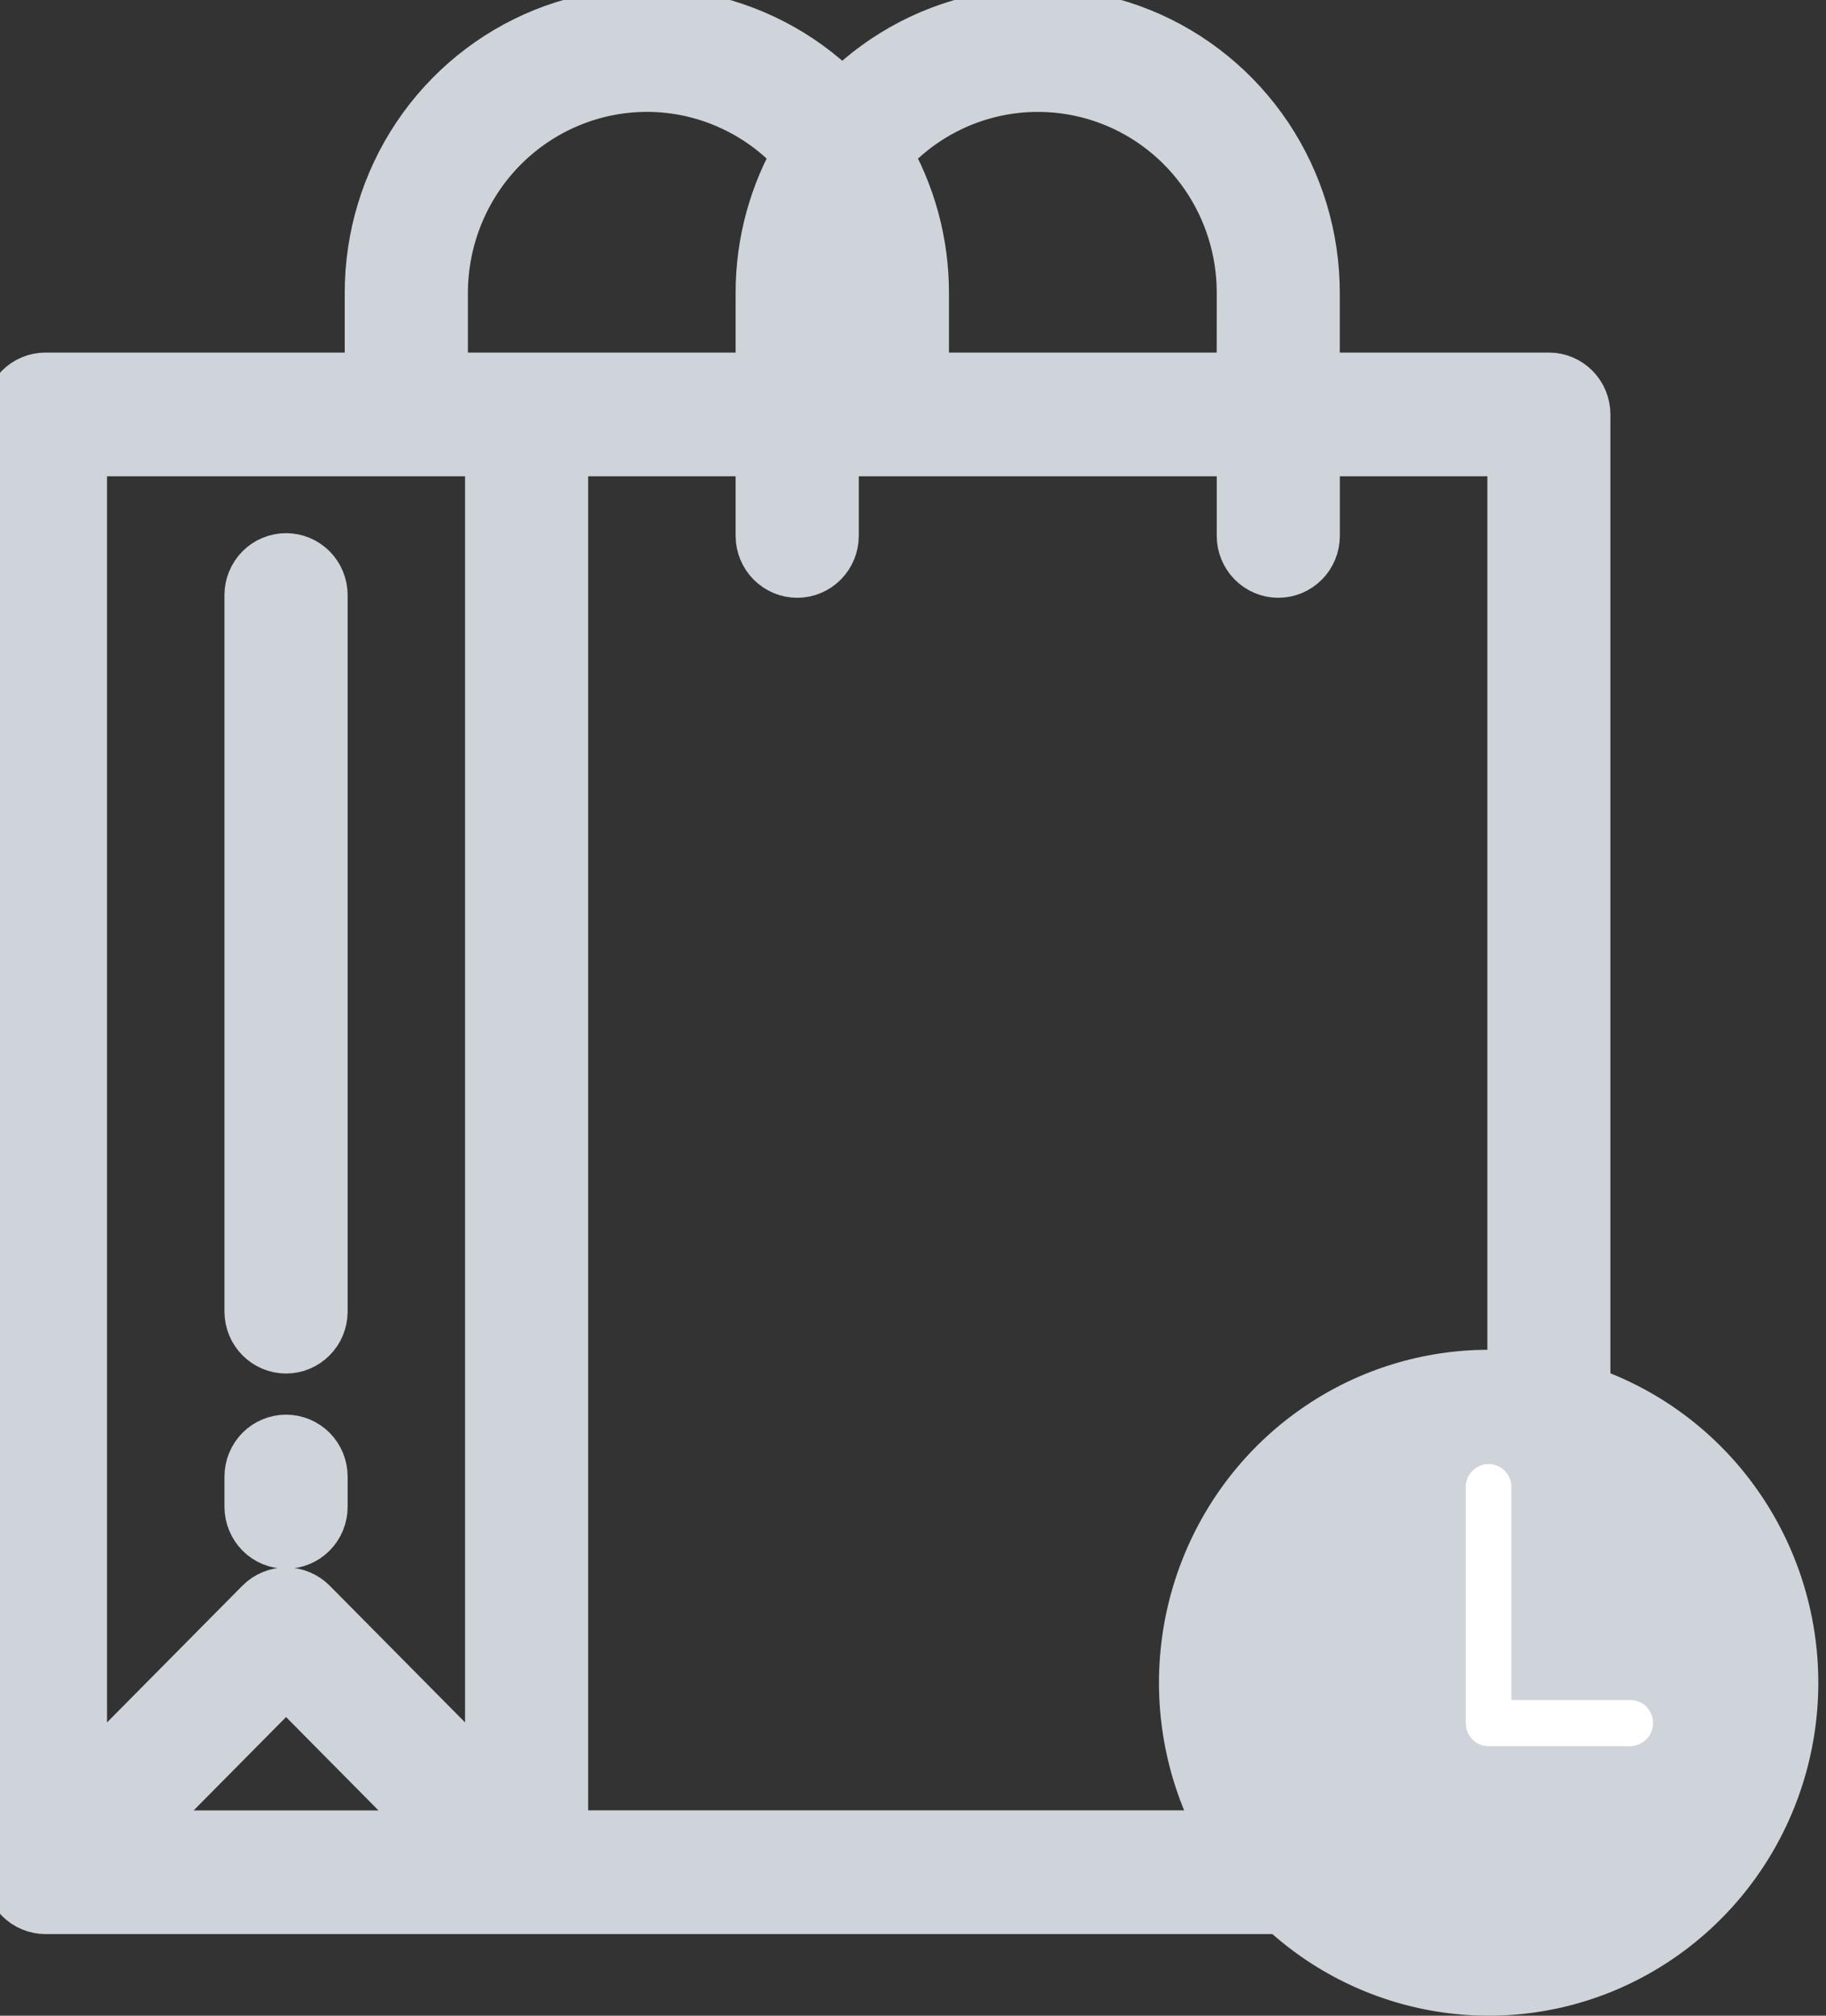 <svg width="29" height="32" viewBox="0 0 29 32" fill="none" xmlns="http://www.w3.org/2000/svg">
<rect x="0" y="0" width="29" height="32" fill="#333333" stroke="none"/>
<g clip-path="url(#clip0)">
<path d="M0.723 6.097H5.975V4.651C5.974 3.784 6.231 2.937 6.711 2.219C7.192 1.502 7.874 0.946 8.671 0.623C9.468 0.301 10.342 0.226 11.18 0.41C12.019 0.594 12.784 1.027 13.377 1.654C13.969 1.027 14.734 0.594 15.573 0.41C16.412 0.226 17.285 0.301 18.082 0.623C18.879 0.946 19.561 1.502 20.042 2.219C20.522 2.937 20.779 3.784 20.778 4.651V6.097H24.599C24.725 6.097 24.847 6.148 24.936 6.238C25.026 6.329 25.076 6.451 25.076 6.579V29.722C25.076 29.85 25.026 29.972 24.936 30.063C24.847 30.153 24.725 30.204 24.599 30.204H0.723C0.66 30.204 0.598 30.191 0.54 30.167C0.482 30.143 0.429 30.107 0.385 30.062C0.34 30.017 0.305 29.964 0.281 29.906C0.257 29.847 0.245 29.784 0.245 29.721V6.578C0.245 6.451 0.296 6.328 0.385 6.238C0.475 6.147 0.596 6.097 0.723 6.097ZM1.2 28.559L4.205 25.525C4.295 25.435 4.416 25.384 4.543 25.384C4.67 25.384 4.791 25.435 4.881 25.525L7.886 28.559V7.061H1.2V28.559ZM1.876 29.241H7.21L4.543 26.548L1.876 29.241ZM10.274 1.276C9.387 1.277 8.538 1.633 7.911 2.265C7.284 2.898 6.932 3.756 6.931 4.651V6.097H12.183V4.651C12.182 3.869 12.391 3.103 12.789 2.433C12.476 2.069 12.089 1.778 11.655 1.579C11.221 1.379 10.75 1.276 10.274 1.276ZM13.377 3.4C13.22 3.798 13.139 4.222 13.139 4.651V6.097H13.617V4.651C13.617 4.222 13.536 3.798 13.377 3.4ZM19.824 4.651C19.825 3.964 19.617 3.293 19.23 2.729C18.842 2.164 18.294 1.732 17.657 1.491C17.02 1.25 16.325 1.211 15.665 1.379C15.006 1.547 14.413 1.915 13.966 2.433C14.363 3.103 14.572 3.869 14.571 4.651V6.097H19.823L19.824 4.651ZM24.122 29.239V7.061H20.779V8.508C20.779 8.635 20.729 8.758 20.64 8.848C20.55 8.939 20.428 8.99 20.302 8.99C20.175 8.99 20.054 8.939 19.964 8.848C19.875 8.758 19.824 8.635 19.824 8.508V7.061H13.139V8.508C13.139 8.635 13.088 8.758 12.999 8.848C12.909 8.939 12.788 8.99 12.661 8.99C12.534 8.99 12.413 8.939 12.323 8.848C12.234 8.758 12.183 8.635 12.183 8.508V7.061H8.841V29.239H24.122Z" fill="#CED4DA" stroke="#CED4DA"/>
<path d="M4.543 21.305C4.417 21.305 4.295 21.254 4.206 21.164C4.116 21.074 4.066 20.952 4.065 20.824V9.446C4.065 9.318 4.116 9.196 4.205 9.105C4.295 9.015 4.416 8.964 4.543 8.964C4.67 8.964 4.791 9.015 4.881 9.105C4.97 9.196 5.021 9.318 5.021 9.446V20.824C5.02 20.952 4.97 21.074 4.88 21.164C4.791 21.254 4.669 21.305 4.543 21.305Z" fill="#CED4DA" stroke="#CED4DA"/>
<path d="M4.543 24.404C4.48 24.404 4.418 24.392 4.36 24.368C4.302 24.344 4.25 24.308 4.205 24.263C4.161 24.218 4.126 24.165 4.102 24.107C4.078 24.048 4.065 23.986 4.065 23.922V23.44C4.065 23.312 4.116 23.19 4.205 23.099C4.295 23.009 4.416 22.958 4.543 22.958C4.67 22.958 4.791 23.009 4.881 23.099C4.97 23.19 5.021 23.312 5.021 23.44V23.922C5.021 24.05 4.97 24.173 4.881 24.263C4.791 24.354 4.67 24.404 4.543 24.404Z" fill="#CED4DA" stroke="#CED4DA"/>
<path d="M23.56 30.347C25.593 30.347 27.241 28.683 27.241 26.631C27.241 24.578 25.593 22.914 23.56 22.914C21.527 22.914 19.879 24.578 19.879 26.631C19.879 28.683 21.527 30.347 23.56 30.347Z" fill="white"/>
<path d="M23.642 21.428C22.607 21.428 21.594 21.738 20.733 22.319C19.872 22.899 19.201 23.725 18.805 24.691C18.409 25.657 18.305 26.72 18.507 27.745C18.709 28.77 19.207 29.712 19.94 30.452C20.672 31.191 21.605 31.694 22.621 31.898C23.636 32.102 24.689 31.998 25.646 31.598C26.602 31.197 27.42 30.52 27.995 29.651C28.571 28.781 28.878 27.759 28.878 26.714C28.878 25.312 28.326 23.967 27.344 22.976C26.362 21.985 25.031 21.428 23.642 21.428V21.428ZM25.906 27.721H23.686C23.678 27.721 23.671 27.721 23.664 27.721C23.656 27.721 23.649 27.721 23.642 27.721C23.546 27.721 23.453 27.683 23.385 27.614C23.317 27.546 23.279 27.453 23.279 27.356V23.622C23.277 23.572 23.286 23.523 23.303 23.477C23.32 23.432 23.347 23.39 23.381 23.354C23.414 23.319 23.455 23.291 23.5 23.271C23.544 23.252 23.593 23.242 23.641 23.242C23.69 23.242 23.738 23.252 23.783 23.271C23.828 23.291 23.868 23.319 23.902 23.354C23.936 23.39 23.962 23.432 23.98 23.477C23.997 23.523 24.005 23.572 24.003 23.622V26.988H25.905C25.998 26.991 26.087 27.031 26.152 27.099C26.217 27.168 26.254 27.259 26.254 27.353C26.254 27.448 26.217 27.539 26.152 27.607C26.087 27.675 25.998 27.715 25.905 27.719L25.906 27.721Z" fill="#CED4DA"/>
</g>
<defs>
<clipPath id="clip0">
<rect width="28.878" height="32" fill="white"/>
</clipPath>
</defs>
</svg>
